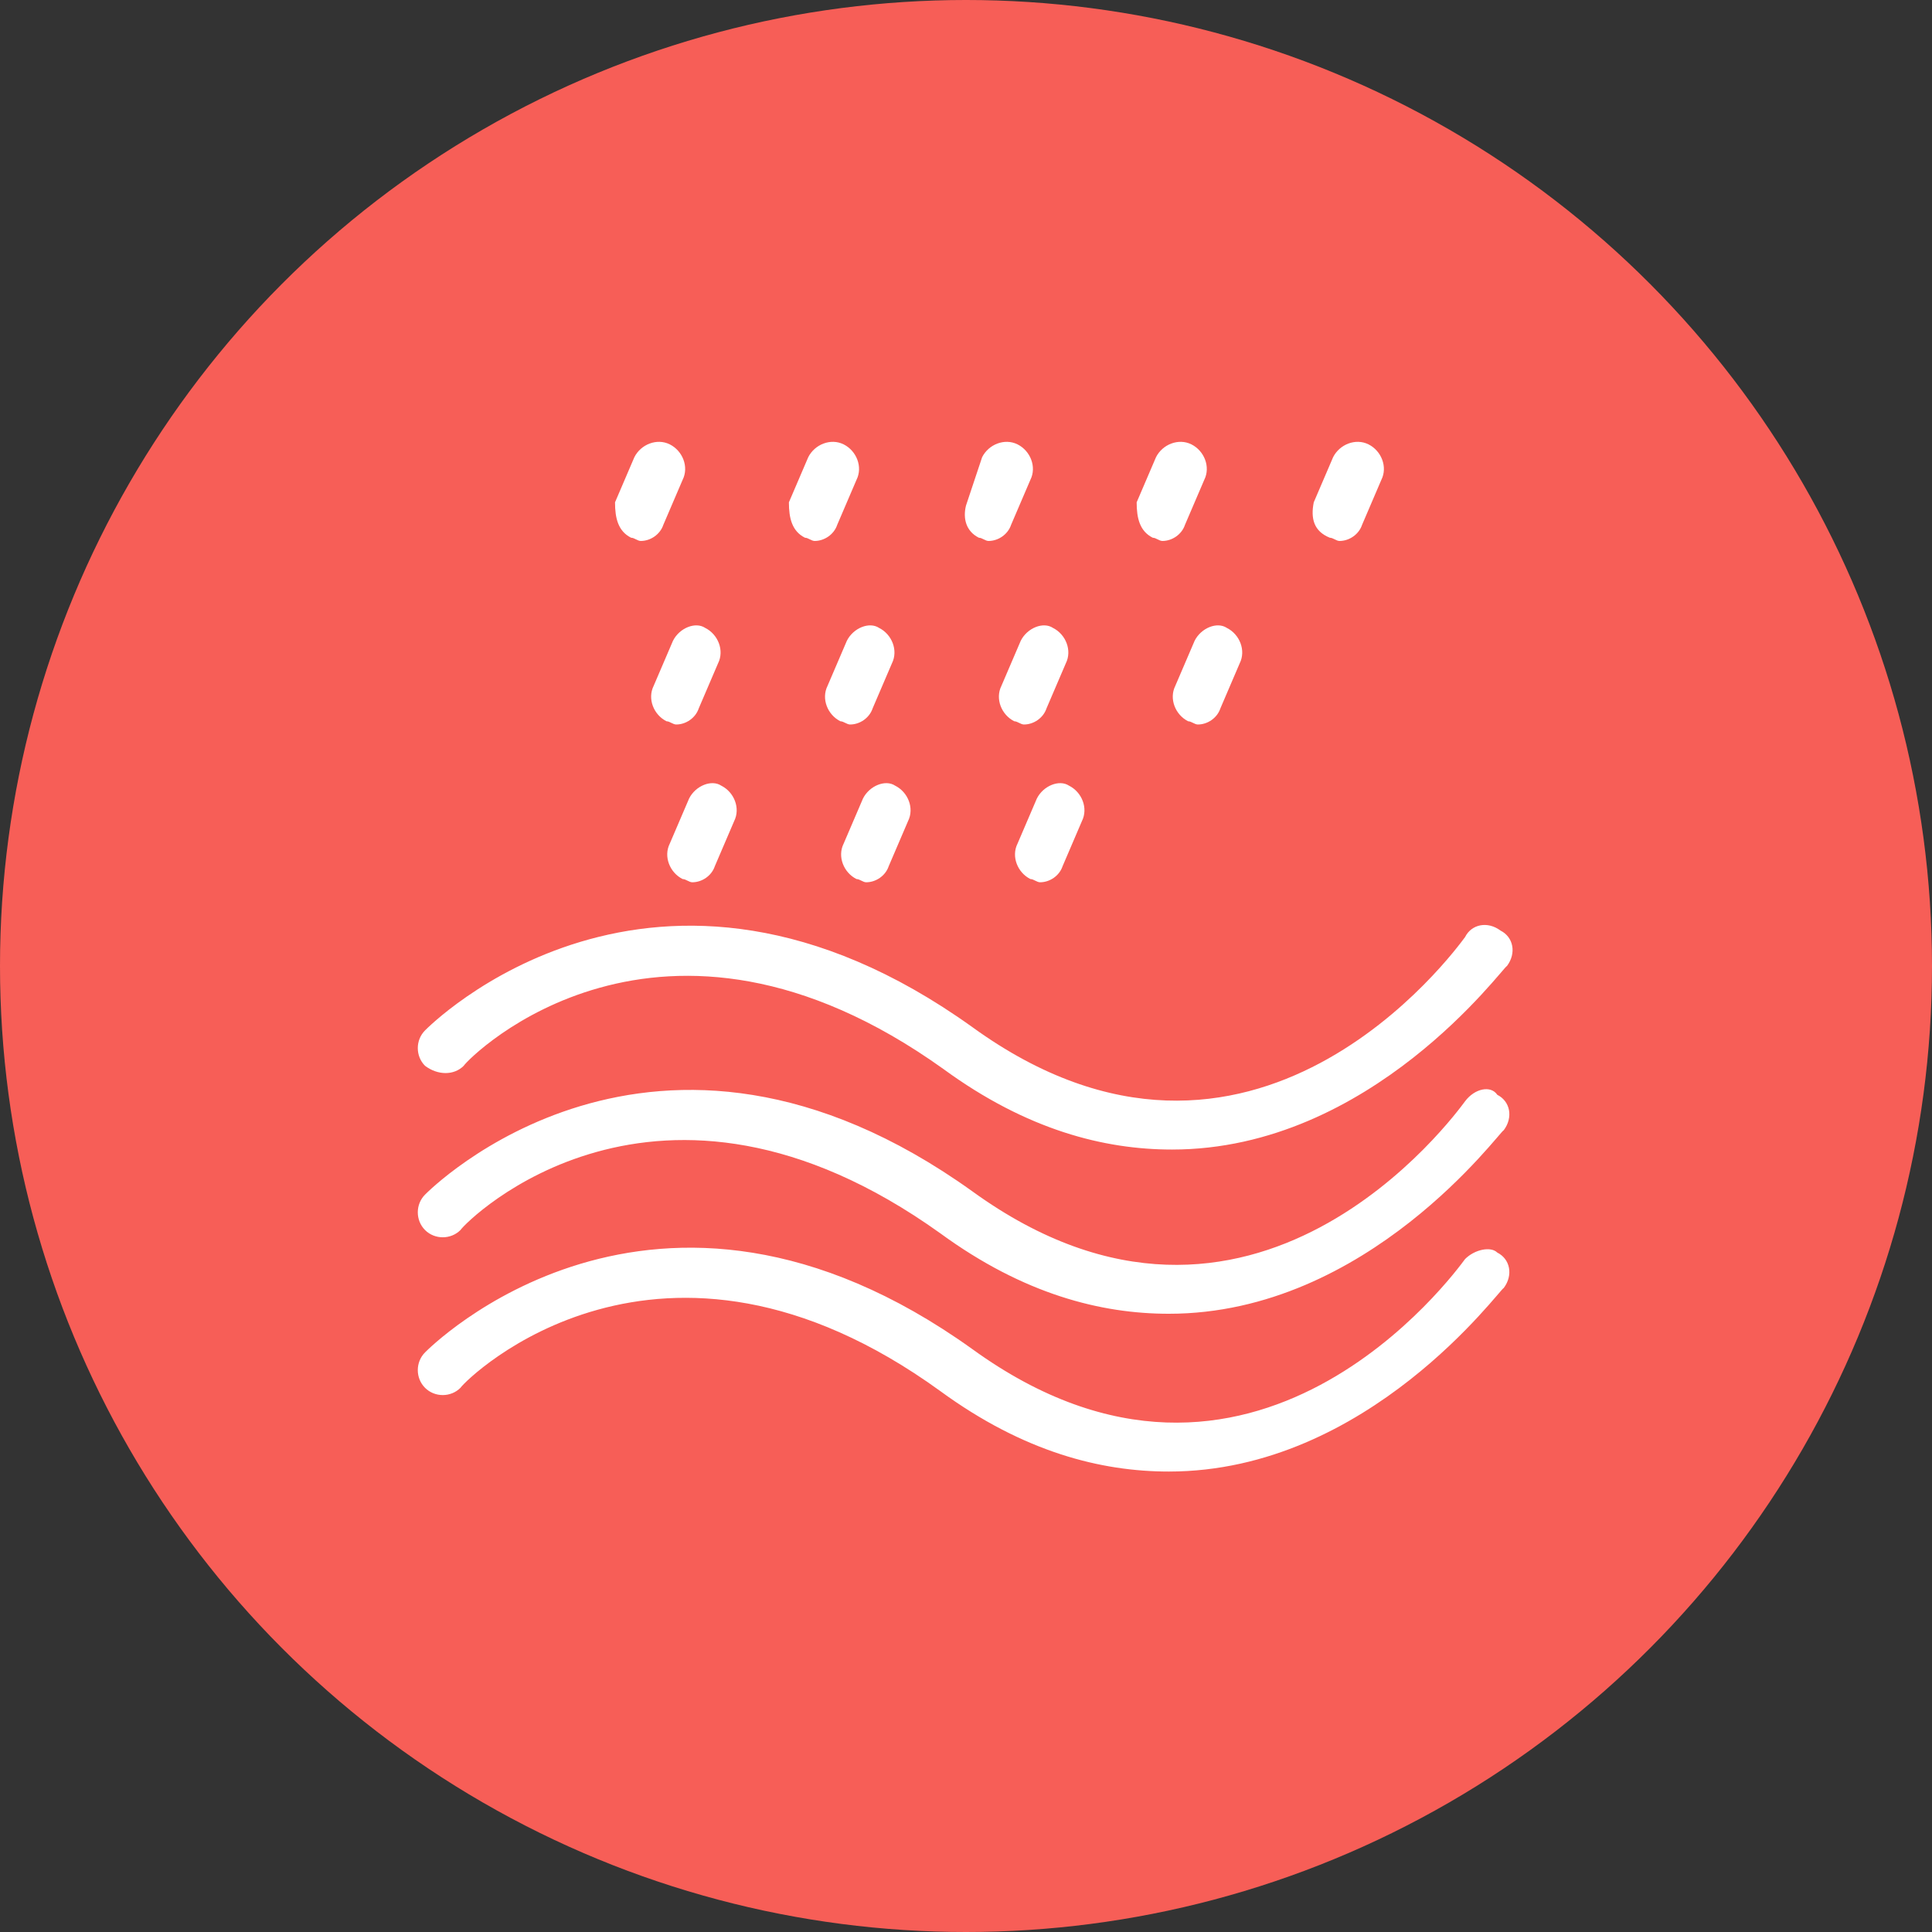 <?xml version="1.0" encoding="utf-8"?>
<!-- Generator: Adobe Illustrator 19.0.0, SVG Export Plug-In . SVG Version: 6.00 Build 0)  -->
<svg version="1.1" id="圖層_1" xmlns="http://www.w3.org/2000/svg" xmlns:xlink="http://www.w3.org/1999/xlink" x="0px" y="0px"
	 viewBox="5 -5 60 60" enable-background="new 5 -5 60 60" xml:space="preserve">
<rect x="5" y="-5" width="60" height="60" fill="#333333" stroke="none"/>
<g>
	<g id="橢圓_9_拷貝_20_1_">
		<g>
			<ellipse fill-rule="evenodd" clip-rule="evenodd" fill="#F75E57" cx="35" cy="25" rx="30" ry="30"/>
		</g>
	</g>
	<g id="Path_拷貝_9_1_">
		<g>
			<path fill="#FFFFFF" d="M50.5,29.2c-0.3,0.4-6.6,9.1-15.3,2.8c-9.9-7.1-16.9,0-17,0.1c-0.3,0.3-0.3,0.8,0,1.1
				c0.3,0.3,0.8,0.3,1.1,0c0.2-0.3,6.1-6.2,14.9,0.1c2.6,1.9,5,2.5,7.1,2.5c6.2,0,10.3-5.7,10.4-5.7c0.3-0.4,0.2-0.9-0.2-1.1
				C51.3,28.7,50.8,28.8,50.5,29.2z M50.5,34.1c-0.3,0.4-6.6,9.1-15.3,2.8c-9.9-7.1-16.9,0-17,0.1c-0.3,0.3-0.3,0.8,0,1.1
				c0.3,0.3,0.8,0.3,1.1,0c0.2-0.3,6.2-6.2,14.9,0.1c2.6,1.9,5,2.5,7.1,2.5c6.2,0,10.3-5.7,10.4-5.7c0.3-0.4,0.2-0.9-0.2-1.1
				C51.3,33.7,50.8,33.8,50.5,34.1z M19.4,28.1c0.2-0.3,6.1-6.2,14.9,0.1c2.6,1.9,5,2.5,7.1,2.5c6.2,0,10.3-5.7,10.4-5.7
				c0.3-0.4,0.2-0.9-0.2-1.1c-0.4-0.3-0.9-0.2-1.1,0.2c-0.3,0.4-6.6,9.1-15.3,2.8c-9.9-7.1-16.9,0-17,0.1c-0.3,0.3-0.3,0.8,0,1.1
				C18.6,28.4,19.1,28.4,19.4,28.1z M46.3,11.7c0.1,0,0.2,0.1,0.3,0.1c0.3,0,0.6-0.2,0.7-0.5l0.6-1.4c0.2-0.4,0-0.9-0.4-1.1
				c-0.4-0.2-0.9,0-1.1,0.4l-0.6,1.4C45.7,11.1,45.8,11.5,46.3,11.7z M40.8,11.7c0.1,0,0.2,0.1,0.3,0.1c0.3,0,0.6-0.2,0.7-0.5
				l0.6-1.4c0.2-0.4,0-0.9-0.4-1.1c-0.4-0.2-0.9,0-1.1,0.4l-0.6,1.4C40.3,11.1,40.4,11.5,40.8,11.7z M35.4,11.7
				c0.1,0,0.2,0.1,0.3,0.1c0.3,0,0.6-0.2,0.7-0.5l0.6-1.4c0.2-0.4,0-0.9-0.4-1.1c-0.4-0.2-0.9,0-1.1,0.4L35,10.7
				C34.9,11.1,35,11.5,35.4,11.7z M30,11.7c0.1,0,0.2,0.1,0.3,0.1c0.3,0,0.6-0.2,0.7-0.5l0.6-1.4c0.2-0.4,0-0.9-0.4-1.1
				c-0.4-0.2-0.9,0-1.1,0.4l-0.6,1.4C29.5,11.1,29.6,11.5,30,11.7z M24.6,11.7c0.1,0,0.2,0.1,0.3,0.1c0.3,0,0.6-0.2,0.7-0.5l0.6-1.4
				c0.2-0.4,0-0.9-0.4-1.1c-0.4-0.2-0.9,0-1.1,0.4l-0.6,1.4C24.1,11.1,24.2,11.5,24.6,11.7z M42.1,14.9l-0.6,1.4
				c-0.2,0.4,0,0.9,0.4,1.1c0.1,0,0.2,0.1,0.3,0.1c0.3,0,0.6-0.2,0.7-0.5l0.6-1.4c0.2-0.4,0-0.9-0.4-1.1
				C42.8,14.3,42.3,14.5,42.1,14.9z M36.7,14.9l-0.6,1.4c-0.2,0.4,0,0.9,0.4,1.1c0.1,0,0.2,0.1,0.3,0.1c0.3,0,0.6-0.2,0.7-0.5
				l0.6-1.4c0.2-0.4,0-0.9-0.4-1.1C37.4,14.3,36.9,14.5,36.7,14.9z M31.3,14.9l-0.6,1.4c-0.2,0.4,0,0.9,0.4,1.1
				c0.1,0,0.2,0.1,0.3,0.1c0.3,0,0.6-0.2,0.7-0.5l0.6-1.4c0.2-0.4,0-0.9-0.4-1.1C32,14.3,31.5,14.5,31.3,14.9z M25.9,14.9l-0.6,1.4
				c-0.2,0.4,0,0.9,0.4,1.1c0.1,0,0.2,0.1,0.3,0.1c0.3,0,0.6-0.2,0.7-0.5l0.6-1.4c0.2-0.4,0-0.9-0.4-1.1
				C26.6,14.3,26.1,14.5,25.9,14.9z M37.2,19.8l-0.6,1.4c-0.2,0.4,0,0.9,0.4,1.1c0.1,0,0.2,0.1,0.3,0.1c0.3,0,0.6-0.2,0.7-0.5
				l0.6-1.4c0.2-0.4,0-0.9-0.4-1.1C37.9,19.2,37.4,19.4,37.2,19.8z M31.8,19.8l-0.6,1.4c-0.2,0.4,0,0.9,0.4,1.1
				c0.1,0,0.2,0.1,0.3,0.1c0.3,0,0.6-0.2,0.7-0.5l0.6-1.4c0.2-0.4,0-0.9-0.4-1.1C32.5,19.2,32,19.4,31.8,19.8z M26.4,19.8l-0.6,1.4
				c-0.2,0.4,0,0.9,0.4,1.1c0.1,0,0.2,0.1,0.3,0.1c0.3,0,0.6-0.2,0.7-0.5l0.6-1.4c0.2-0.4,0-0.9-0.4-1.1
				C27.1,19.2,26.6,19.4,26.4,19.8z"/>
		</g>
	</g>
</g>
</svg>
